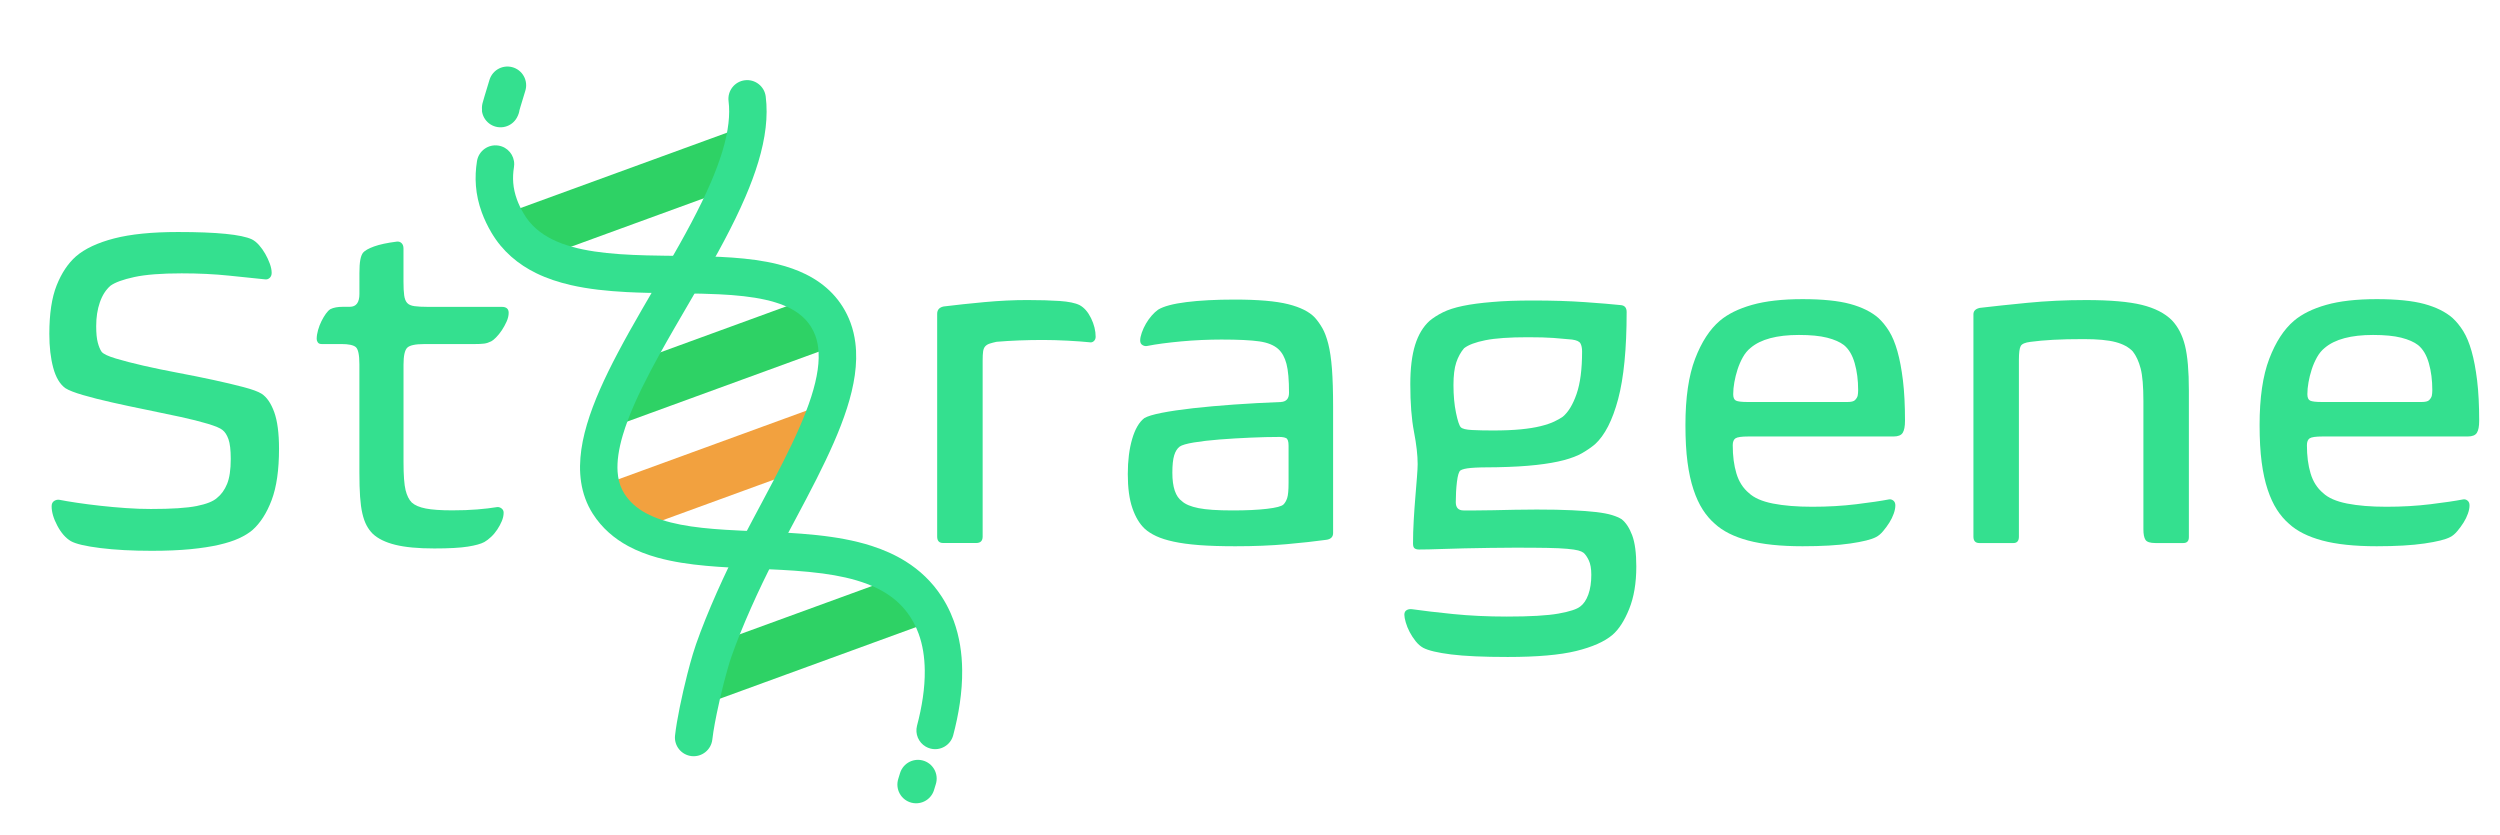 <?xml version="1.0" encoding="utf-8"?>
<!-- Generator: Adobe Illustrator 25.1.0, SVG Export Plug-In . SVG Version: 6.00 Build 0)  -->
<svg version="1.1" id="Ebene_1" xmlns="http://www.w3.org/2000/svg" xmlns:xlink="http://www.w3.org/1999/xlink" x="0px" y="0px"
	 viewBox="0 0 1360.64 454.26" style="enable-background:new 0 0 1360.64 454.26;" xml:space="preserve">
<style type="text/css">
	.st0{display:none;}
	.st1{display:inline;fill:#182632;}
	.st2{fill:#34E08F;}
	.st3{fill:none;stroke:#34E08F;stroke-width:23.564;stroke-linecap:round;stroke-miterlimit:10;}
	.st4{fill:#2ED265;}
	.st5{fill:#F2A13F;}
	.st6{fill:none;stroke:#34E08F;stroke-width:20.382;stroke-linecap:round;stroke-miterlimit:10;}
</style>
<g id="Layer_2" class="st0">
	<rect x="-315.68" y="-317.87" class="st1" width="1929" height="1085"/>
</g>
<g>
	<path class="st2" d="M151.86,244.26c0,11.5-1.34,20.79-4,27.88c-2.67,7.09-6.17,12.54-10.5,16.38c-2,1.67-4.46,3.17-7.38,4.5
		c-2.92,1.34-6.54,2.5-10.88,3.5c-4.34,1-9.5,1.79-15.5,2.38c-6,0.58-13,0.88-21,0.88c-10.67,0-20-0.5-28-1.5s-13.34-2.25-16-3.75
		c-2.84-1.66-5.29-4.46-7.38-8.38c-2.09-3.91-3.12-7.46-3.12-10.62c0-1.33,0.46-2.29,1.38-2.88c0.91-0.58,1.88-0.79,2.88-0.62
		c2.5,0.5,5.71,1.04,9.62,1.62c3.91,0.59,8.12,1.12,12.62,1.62s9.12,0.92,13.87,1.25c4.75,0.34,9.29,0.5,13.62,0.5
		c11.33,0,19.66-0.54,25-1.62c5.33-1.08,9-2.54,11-4.38c2.33-1.83,4.16-4.38,5.5-7.62c1.33-3.25,2-7.79,2-13.62
		c0-4.83-0.42-8.41-1.25-10.75c-0.84-2.33-1.92-4-3.25-5c-1.17-1-3.84-2.12-8-3.38c-4.17-1.25-9.12-2.5-14.88-3.75
		s-11.92-2.54-18.5-3.88c-6.59-1.33-12.84-2.66-18.75-4c-5.92-1.33-11.17-2.66-15.75-4c-4.59-1.33-7.79-2.58-9.62-3.75
		c-3-2.16-5.21-5.88-6.62-11.12c-1.42-5.25-2.12-11.38-2.12-18.38c0-11,1.33-19.83,4-26.5c2.66-6.66,6.16-11.91,10.5-15.75
		c4.83-4.16,11.75-7.41,20.75-9.75c9-2.33,20.58-3.5,34.75-3.5c21.16,0,34.58,1.34,40.25,4c1.33,0.67,2.62,1.71,3.88,3.12
		c1.25,1.42,2.38,3,3.38,4.75s1.83,3.54,2.5,5.38c0.66,1.84,1,3.5,1,5c0,1.17-0.38,2.09-1.12,2.75c-0.75,0.67-1.62,0.92-2.62,0.75
		c-5-0.5-11.46-1.16-19.38-2c-7.92-0.83-16.54-1.25-25.88-1.25c-11,0-19.59,0.67-25.75,2c-6.17,1.34-10.5,2.92-13,4.75
		c-2.5,2.17-4.42,5.17-5.75,9c-1.34,3.84-2,8.17-2,13c0,3.84,0.29,6.84,0.88,9c0.58,2.17,1.29,3.84,2.12,5
		c1,1.17,3.58,2.38,7.75,3.62c4.16,1.25,9.16,2.54,15,3.88c5.83,1.34,12.08,2.62,18.75,3.88c6.66,1.25,13.08,2.54,19.25,3.88
		c6.16,1.34,11.62,2.62,16.38,3.88c4.75,1.25,8.04,2.46,9.88,3.62c2.83,1.84,5.12,5.17,6.88,10
		C150.98,229.1,151.86,235.76,151.86,244.26z"/>
	<path class="st2" d="M195.61,149.01c0-3.33,0.16-5.88,0.5-7.62c0.33-1.75,0.83-3.04,1.5-3.88c1-1.16,3-2.29,6-3.38
		c3-1.08,7.08-1.96,12.25-2.62c1-0.16,1.88,0.09,2.62,0.75c0.75,0.67,1.12,1.67,1.12,3v18c0,3.17,0.12,5.67,0.38,7.5
		c0.25,1.84,0.79,3.21,1.62,4.12c0.83,0.92,2.16,1.5,4,1.75c1.83,0.25,4.25,0.38,7.25,0.38h40.25c2.5,0,3.75,1.09,3.75,3.25
		c0,1.5-0.38,3.09-1.12,4.75c-0.75,1.67-1.62,3.25-2.62,4.75s-2.04,2.79-3.12,3.88c-1.09,1.09-1.96,1.79-2.62,2.12
		c-1.34,0.67-2.62,1.09-3.88,1.25c-1.25,0.17-3.12,0.25-5.62,0.25h-27c-4.84,0-7.92,0.67-9.25,2c-1.34,1.34-2,4.42-2,9.25v53
		c0,7.17,0.38,12.25,1.12,15.25s1.88,5.25,3.38,6.75c1.66,1.5,4.21,2.59,7.62,3.25c3.41,0.67,8.21,1,14.38,1
		c5,0,9.54-0.16,13.62-0.5c4.08-0.33,7.62-0.75,10.62-1.25c0.83-0.16,1.66,0.04,2.5,0.62c0.83,0.59,1.25,1.38,1.25,2.38
		c0,1.5-0.34,3.04-1,4.62c-0.67,1.59-1.5,3.12-2.5,4.62s-2.12,2.84-3.38,4c-1.25,1.17-2.46,2.09-3.62,2.75c-1.84,1-4.84,1.84-9,2.5
		c-4.17,0.66-10.25,1-18.25,1c-8.84,0-15.92-0.67-21.25-2c-5.34-1.33-9.42-3.33-12.25-6c-1.34-1.33-2.46-2.88-3.38-4.62
		c-0.92-1.75-1.67-3.88-2.25-6.38c-0.59-2.5-1-5.54-1.25-9.12c-0.25-3.58-0.38-8.04-0.38-13.38v-58.75c0-5.16-0.67-8.29-2-9.38
		c-1.34-1.08-3.92-1.62-7.75-1.62h-10.75c-1,0-1.71-0.29-2.12-0.88c-0.42-0.58-0.62-1.21-0.62-1.88c0-1.5,0.25-3.12,0.75-4.88
		s1.12-3.38,1.88-4.88s1.54-2.83,2.38-4c0.83-1.16,1.66-2,2.5-2.5c1.66-0.83,3.91-1.25,6.75-1.25h3.75c3.5,0,5.25-2.33,5.25-7
		V149.01z"/>
</g>
<g>
	<g>
		<path class="st2" d="M510.06,170.8c0-2.16,1.16-3.5,3.5-4c6.66-0.83,14.08-1.62,22.25-2.38c8.16-0.75,15.91-1.12,23.25-1.12
			c6.83,0,12.71,0.17,17.62,0.5c4.91,0.34,8.54,1.09,10.88,2.25c2.5,1.34,4.58,3.71,6.25,7.12c1.66,3.42,2.5,6.79,2.5,10.12
			c0,1-0.34,1.79-1,2.38c-0.67,0.59-1.42,0.79-2.25,0.62c-3.17-0.33-7.17-0.62-12-0.88c-4.84-0.25-9.34-0.38-13.5-0.38
			c-4.34,0-8.67,0.09-13,0.25c-4.34,0.17-8.42,0.42-12.25,0.75c-1.5,0.34-2.75,0.67-3.75,1c-1,0.34-1.79,0.84-2.38,1.5
			c-0.59,0.67-0.96,1.59-1.12,2.75c-0.17,1.17-0.25,2.84-0.25,5v95.75c0,2.34-1.17,3.5-3.5,3.5h-18c-2.17,0-3.25-1.16-3.25-3.5
			V170.8z"/>
		<path class="st2" d="M725.56,290.05c0,2.17-1.25,3.42-3.75,3.75c-6,0.84-13.21,1.62-21.62,2.38c-8.42,0.75-17.71,1.12-27.88,1.12
			c-7.67,0-14.21-0.21-19.62-0.62c-5.42-0.42-10.04-1.04-13.88-1.88c-3.84-0.83-7-1.83-9.5-3c-2.5-1.16-4.59-2.5-6.25-4
			c-2.84-2.66-5.09-6.41-6.75-11.25c-1.67-4.83-2.5-11-2.5-18.5c0-7.33,0.79-13.71,2.38-19.12c1.58-5.41,3.79-9.21,6.62-11.37
			c1.66-1,4.83-1.96,9.5-2.88c4.66-0.91,10.33-1.75,17-2.5c6.66-0.75,14.08-1.41,22.25-2c8.16-0.58,16.66-1.04,25.5-1.38
			c3-0.16,4.5-1.83,4.5-5c0-7-0.46-12.25-1.38-15.75c-0.92-3.5-2.38-6.16-4.38-8c-2.34-2.16-5.79-3.58-10.38-4.25
			c-4.59-0.66-11.46-1-20.62-1c-3.5,0-7.12,0.09-10.88,0.25c-3.75,0.17-7.42,0.42-11,0.75c-3.59,0.34-6.96,0.71-10.12,1.12
			c-3.17,0.42-6,0.88-8.5,1.38c-0.84,0.17-1.67,0-2.5-0.5c-0.84-0.5-1.25-1.33-1.25-2.5c0-1.16,0.29-2.58,0.88-4.25
			c0.58-1.66,1.33-3.29,2.25-4.88c0.91-1.58,1.96-3.04,3.12-4.38c1.16-1.33,2.33-2.41,3.5-3.25c3-1.83,8.12-3.21,15.38-4.12
			c7.25-0.91,16.04-1.38,26.38-1.38c12.66,0,22.33,0.84,29,2.5c6.66,1.67,11.5,4.09,14.5,7.25c1.5,1.67,2.88,3.59,4.12,5.75
			c1.25,2.17,2.33,5.04,3.25,8.62c0.91,3.59,1.58,8.12,2,13.62c0.41,5.5,0.62,12.34,0.62,20.5V290.05z M701.31,242.55
			c0-2.33-0.46-3.71-1.38-4.12c-0.92-0.41-2.12-0.62-3.62-0.62c-4.67,0-9.92,0.12-15.75,0.38c-5.84,0.25-11.42,0.59-16.75,1
			c-5.34,0.42-10,0.96-14,1.62c-4,0.67-6.59,1.42-7.75,2.25c-1.34,1-2.34,2.59-3,4.75c-0.67,2.17-1,5.34-1,9.5
			c0,7.84,1.75,13,5.25,15.5c1.83,1.67,4.83,2.92,9,3.75c4.16,0.84,10.33,1.25,18.5,1.25c7.5,0,13.75-0.29,18.75-0.88
			c5-0.58,8-1.38,9-2.38c0.83-0.83,1.5-2,2-3.5s0.75-4.25,0.75-8.25V242.55z"/>
		<path class="st2" d="M834.31,163.55c10.5,0,19.91,0.29,28.25,0.88c8.33,0.59,14.83,1.12,19.5,1.62c2.16,0.17,3.25,1.42,3.25,3.75
			c0,20-1.54,35.79-4.62,47.38c-3.09,11.59-7.29,19.79-12.62,24.62c-2,1.67-4.29,3.25-6.88,4.75c-2.59,1.5-5.92,2.79-10,3.88
			c-4.09,1.09-9.09,1.96-15,2.62c-5.92,0.67-13.12,1.09-21.62,1.25c-6.5,0-11.17,0.12-14,0.38c-2.84,0.25-4.75,0.71-5.75,1.38
			c-0.84,0.67-1.46,2.75-1.88,6.25c-0.42,3.5-0.62,7.17-0.62,11c0,3,1.41,4.5,4.25,4.5c1.5,0,3.66,0,6.5,0
			c2.83,0,6.08-0.04,9.75-0.12c3.66-0.08,7.54-0.16,11.62-0.25c4.08-0.08,8.04-0.12,11.88-0.12c7.5,0,13.91,0.12,19.25,0.38
			c5.33,0.25,9.75,0.59,13.25,1c3.5,0.42,6.33,0.96,8.5,1.62c2.16,0.67,3.91,1.42,5.25,2.25c2.33,1.84,4.25,4.75,5.75,8.75
			s2.25,9.66,2.25,17c0,9-1.29,16.71-3.88,23.12c-2.59,6.41-5.62,11.12-9.12,14.12c-4.34,3.66-10.92,6.58-19.75,8.75
			c-8.84,2.16-21.25,3.25-37.25,3.25c-13.17,0-23.42-0.46-30.75-1.38c-7.34-0.92-12.42-2.12-15.25-3.62
			c-1.5-0.84-2.88-2.04-4.12-3.62c-1.25-1.59-2.34-3.25-3.25-5c-0.92-1.75-1.62-3.5-2.12-5.25s-0.75-3.12-0.75-4.12
			c0-1.17,0.41-2,1.25-2.5c0.83-0.5,1.83-0.67,3-0.5c5.83,0.83,13.25,1.71,22.25,2.62c9,0.91,18.75,1.38,29.25,1.38
			c12.66,0,22.04-0.54,28.12-1.62c6.08-1.09,10.04-2.38,11.88-3.88c1.83-1.34,3.29-3.5,4.38-6.5c1.08-3,1.62-6.59,1.62-10.75
			c0-3.34-0.46-5.96-1.38-7.88c-0.92-1.92-1.88-3.29-2.88-4.12c-0.67-0.5-1.62-0.92-2.88-1.25c-1.25-0.34-3.25-0.62-6-0.88
			s-6.42-0.42-11-0.5c-4.59-0.09-10.46-0.12-17.62-0.12c-4.17,0-8.62,0.04-13.38,0.12c-4.75,0.08-9.42,0.16-14,0.25
			c-4.59,0.08-9,0.21-13.25,0.38c-4.25,0.16-8.04,0.25-11.38,0.25c-1,0-1.79-0.21-2.38-0.62c-0.59-0.42-0.88-1.29-0.88-2.62
			c0-4,0.12-8.21,0.38-12.62c0.25-4.41,0.54-8.62,0.88-12.62c0.33-4,0.62-7.62,0.88-10.88s0.38-5.62,0.38-7.12
			c0-4.83-0.67-10.71-2-17.62c-1.34-6.91-2-15.54-2-25.87c0-8.66,0.88-15.79,2.62-21.38c1.75-5.58,4.38-9.96,7.88-13.12
			c2-1.66,4.41-3.21,7.25-4.62c2.83-1.41,6.46-2.58,10.88-3.5c4.41-0.91,9.71-1.62,15.88-2.12
			C818.22,163.8,825.64,163.55,834.31,163.55z M791.06,209.55c0,5.67,0.46,10.71,1.38,15.12c0.91,4.42,1.79,7.04,2.62,7.87
			c0.83,0.84,2.88,1.34,6.12,1.5c3.25,0.17,7.04,0.25,11.38,0.25c5.83,0,10.88-0.21,15.12-0.62c4.25-0.41,7.88-1,10.88-1.75
			s5.46-1.58,7.38-2.5c1.91-0.91,3.46-1.79,4.62-2.62c3-2.5,5.5-6.62,7.5-12.38s3-13.46,3-23.12c0-1.83-0.29-3.29-0.88-4.38
			c-0.59-1.08-2.12-1.79-4.62-2.12c-3.34-0.33-6.71-0.62-10.12-0.88c-3.42-0.25-8.04-0.38-13.88-0.38c-10,0-17.71,0.54-23.12,1.62
			c-5.42,1.09-9.29,2.54-11.62,4.38c-1.84,2.17-3.25,4.75-4.25,7.75S791.06,204.38,791.06,209.55z"/>
		<path class="st2" d="M917.31,231.3c0-14.83,1.75-26.83,5.25-36c3.5-9.16,8-16.08,13.5-20.75c4.33-3.66,10.16-6.54,17.5-8.62
			c7.33-2.08,16.5-3.12,27.5-3.12c10.83,0,19.46,0.88,25.88,2.62c6.41,1.75,11.54,4.29,15.38,7.62c2.16,2,4.12,4.42,5.87,7.25
			c1.75,2.84,3.25,6.46,4.5,10.88c1.25,4.42,2.25,9.71,3,15.88c0.75,6.17,1.12,13.5,1.12,22c0,3-0.42,5.17-1.25,6.5
			c-0.84,1.34-2.5,2-5,2h-79c-3.67,0-6,0.34-7,1c-1,0.67-1.5,1.92-1.5,3.75c0,5.84,0.66,10.96,2,15.38
			c1.33,4.42,3.58,7.96,6.75,10.62c2.83,2.67,7.21,4.59,13.12,5.75c5.91,1.17,13.04,1.75,21.38,1.75c8.5,0,16.5-0.46,24-1.38
			c7.5-0.91,13.41-1.79,17.75-2.62c0.83-0.16,1.62,0.04,2.38,0.62c0.75,0.59,1.12,1.46,1.12,2.62c0,1.34-0.29,2.84-0.88,4.5
			c-0.59,1.67-1.38,3.29-2.38,4.88c-1,1.59-2.12,3.12-3.38,4.62c-1.25,1.5-2.54,2.59-3.87,3.25c-2.5,1.34-7.17,2.5-14,3.5
			c-6.84,1-15.5,1.5-26,1.5c-12,0-21.88-1.04-29.62-3.12s-13.79-5.12-18.12-9.12c-2.5-2.16-4.71-4.75-6.62-7.75
			c-1.92-3-3.59-6.62-5-10.88c-1.42-4.25-2.5-9.21-3.25-14.88C917.68,245.88,917.31,239.13,917.31,231.3z M979.06,182.3
			c-12,0-20.75,2.34-26.25,7c-1.67,1.34-3.09,3.04-4.25,5.12c-1.17,2.09-2.12,4.29-2.88,6.62c-0.75,2.34-1.34,4.67-1.75,7
			c-0.42,2.34-0.62,4.5-0.62,6.5c0,1.84,0.5,3,1.5,3.5s3.16,0.75,6.5,0.75h46.25c3.16,0,5.79,0,7.88,0c2.08,0,3.46-0.33,4.12-1
			c0.83-0.83,1.33-1.66,1.5-2.5c0.16-0.83,0.25-1.83,0.25-3c0-5.33-0.62-10.21-1.88-14.62c-1.25-4.41-3.21-7.71-5.88-9.88
			c-2.17-1.66-5.21-3-9.12-4C990.51,182.8,985.39,182.3,979.06,182.3z"/>
		<path class="st2" d="M1191.31,292.3c0,2.17-1,3.25-3,3.25h-15.25c-2.84,0-4.62-0.58-5.38-1.75c-0.75-1.16-1.12-3.08-1.12-5.75
			V218.3c0-8-0.5-13.91-1.5-17.75c-1-3.83-2.42-6.91-4.25-9.25c-2.17-2.33-5.29-4.04-9.38-5.12c-4.09-1.08-9.88-1.62-17.38-1.62
			c-6.5,0-12.04,0.12-16.62,0.38c-4.59,0.25-8.71,0.62-12.38,1.12c-2.84,0.34-4.59,1.09-5.25,2.25c-0.67,1.17-1,3.67-1,7.5v96.25
			c0,2.34-1,3.5-3,3.5h-18.5c-2.17,0-3.25-1.16-3.25-3.5v-121c0-1.83,1.16-3,3.5-3.5c7-0.83,15.62-1.75,25.88-2.75
			s20.88-1.5,31.88-1.5c13.16,0,23.29,0.88,30.38,2.62c7.08,1.75,12.54,4.54,16.38,8.38c3.33,3.5,5.71,8.09,7.12,13.75
			c1.41,5.67,2.12,13.84,2.12,24.5V292.3z"/>
		<path class="st2" d="M1229.8,231.3c0-14.83,1.75-26.83,5.25-36c3.5-9.16,8-16.08,13.5-20.75c4.33-3.66,10.16-6.54,17.5-8.62
			c7.33-2.08,16.5-3.12,27.5-3.12c10.83,0,19.46,0.88,25.88,2.62c6.41,1.75,11.54,4.29,15.38,7.62c2.16,2,4.12,4.42,5.88,7.25
			c1.75,2.84,3.25,6.46,4.5,10.88c1.25,4.42,2.25,9.71,3,15.88c0.75,6.17,1.12,13.5,1.12,22c0,3-0.42,5.17-1.25,6.5
			c-0.84,1.34-2.5,2-5,2h-79c-3.67,0-6,0.34-7,1c-1,0.67-1.5,1.92-1.5,3.75c0,5.84,0.66,10.96,2,15.38
			c1.33,4.42,3.58,7.96,6.75,10.62c2.83,2.67,7.21,4.59,13.12,5.75c5.91,1.17,13.04,1.75,21.38,1.75c8.5,0,16.5-0.46,24-1.38
			c7.5-0.91,13.41-1.79,17.75-2.62c0.83-0.16,1.62,0.04,2.38,0.62c0.75,0.59,1.12,1.46,1.12,2.62c0,1.34-0.29,2.84-0.88,4.5
			c-0.59,1.67-1.38,3.29-2.38,4.88c-1,1.59-2.12,3.12-3.38,4.62s-2.54,2.59-3.88,3.25c-2.5,1.34-7.17,2.5-14,3.5
			c-6.84,1-15.5,1.5-26,1.5c-12,0-21.88-1.04-29.62-3.12s-13.79-5.12-18.12-9.12c-2.5-2.16-4.71-4.75-6.62-7.75
			c-1.92-3-3.59-6.62-5-10.88c-1.42-4.25-2.5-9.21-3.25-14.88C1230.18,245.88,1229.8,239.13,1229.8,231.3z M1291.55,182.3
			c-12,0-20.75,2.34-26.25,7c-1.67,1.34-3.09,3.04-4.25,5.12c-1.17,2.09-2.12,4.29-2.88,6.62c-0.75,2.34-1.34,4.67-1.75,7
			c-0.42,2.34-0.62,4.5-0.62,6.5c0,1.84,0.5,3,1.5,3.5s3.16,0.75,6.5,0.75h46.25c3.16,0,5.79,0,7.88,0c2.08,0,3.46-0.33,4.12-1
			c0.83-0.83,1.33-1.66,1.5-2.5c0.16-0.83,0.25-1.83,0.25-3c0-5.33-0.62-10.21-1.88-14.62c-1.25-4.41-3.21-7.71-5.88-9.88
			c-2.17-1.66-5.21-3-9.12-4C1303.01,182.8,1297.88,182.3,1291.55,182.3z"/>
	</g>
</g>
<path class="st3" d="M244.89,37.6"/>
<path class="st4" d="M455.4,187.83l-126.18,46.05c3.39-11.48,9.1-23.94,15.94-36.92l95.24-34.76c3.76,2.72,6.98,6.04,9.53,10.08
	C452.94,177.04,454.69,182.24,455.4,187.83z"/>
<path class="st5" d="M435.36,255.89l-88.62,32.34c-6.28-3.41-11.55-7.95-15.47-14.06c-1.96-3.06-3.34-6.35-4.22-9.85l124.2-45.33
	C447.56,230.54,441.9,242.93,435.36,255.89z"/>
<path class="st4" d="M396.35,103.06l-99.96,36.48c-8.34-4.07-15.28-9.86-20.14-18.14c-0.93-1.59-1.77-3.15-2.5-4.69l132.85-48.48
	C405.34,79.11,401.59,90.85,396.35,103.06z"/>
<path class="st4" d="M508.1,337.83l-126.5,46.16c1.21-11.16,4.13-22.57,8.14-34.07l97.86-35.71c6.4,4.02,11.94,9.2,16.33,15.92
	C505.55,332.61,506.93,335.18,508.1,337.83z"/>
<path class="st6" d="M280.82,58.62"/>
<g>
	<path class="st2" d="M376.42,411.52c-5.59-0.61-9.64-5.63-9.03-11.23c0.23-2.12,0.58-4.48,1.01-7.07c0.44-2.58,0.96-5.37,1.55-8.28
		c1.18-5.82,2.62-12.1,4.12-17.99c1-3.93,2.03-7.67,3.03-11c0.57-1.91,1.14-3.68,1.71-5.29c3.07-8.79,7.01-18.49,11.3-28.16
		c2.15-4.83,4.37-9.65,6.62-14.33c1.81-3.76,3.62-7.43,5.42-10.94c0.44-0.86,0.88-1.71,1.31-2.55c3.9-7.52,7.87-14.93,11.73-22.18
		c3.86-7.24,7.61-14.33,11.07-21.2c3.21-6.37,6.18-12.54,8.77-18.47c2.59-5.93,4.8-11.6,6.51-16.94c1.67-5.23,2.86-10.13,3.49-14.62
		c0.32-2.25,0.5-4.38,0.54-6.41c0.04-2.03-0.06-3.94-0.28-5.74c-0.29-2.3-0.8-4.43-1.53-6.43c-0.64-1.73-1.43-3.37-2.44-4.96
		c-0.92-1.45-1.94-2.75-3.08-3.95c-1.14-1.2-2.41-2.29-3.81-3.31l0,0c-2.22-1.61-4.82-3.02-7.8-4.24
		c-2.98-1.22-6.33-2.24-10.01-3.07c-7.35-1.67-15.97-2.54-25.25-2.99c-6.19-0.3-12.68-0.42-19.31-0.5l0,0
		c-2.72-0.04-5.47-0.07-8.23-0.1c-7.56-0.09-15.23-0.22-22.83-0.61c-10.38-0.55-20.64-1.58-30.39-3.82
		c-6.5-1.5-12.79-3.54-18.69-6.42c-4.88-2.38-9.5-5.34-13.65-9.02c-2.08-1.83-4.04-3.85-5.85-6.03c-1.81-2.19-3.47-4.55-4.96-7.08
		c-1.08-1.83-2.05-3.65-2.91-5.47l0,0c-0.88-1.85-1.66-3.69-2.33-5.53c-1.78-4.86-2.81-9.68-3.19-14.36
		c-0.38-4.69-0.12-9.23,0.58-13.56c0.9-5.56,6.13-9.33,11.69-8.43c5.08,0.82,8.66,5.25,8.56,10.25c-0.01,0.47-0.05,0.95-0.13,1.44
		c-0.47,2.94-0.62,5.77-0.39,8.65c0.24,2.89,0.86,5.83,2.02,9.03c0.44,1.21,0.97,2.46,1.58,3.75c0.61,1.26,1.3,2.56,2.09,3.91
		c1.89,3.21,4.12,5.86,6.74,8.18c2.62,2.31,5.63,4.28,9.09,5.97c3.13,1.53,6.62,2.82,10.42,3.88c3.81,1.07,7.92,1.91,12.28,2.56
		c8.71,1.32,18.37,1.87,28.39,2.13c6.45,0.17,13.05,0.22,19.67,0.3c0.24,0,0.48,0.01,0.72,0.01c8.81,0.11,17.63,0.28,26.22,0.89
		c8.59,0.62,16.94,1.66,24.85,3.64c5.27,1.32,10.35,3.06,15.14,5.43c2.73,1.35,5.36,2.91,7.85,4.71c2.36,1.7,4.58,3.62,6.63,5.77
		c2.05,2.15,3.91,4.53,5.55,7.12c1.78,2.83,3.23,5.8,4.35,8.86c0.64,1.76,1.18,3.56,1.61,5.37c0.43,1.81,0.76,3.64,0.99,5.48
		c0.73,5.77,0.54,11.65-0.29,17.57c-0.84,5.92-2.31,11.91-4.25,17.98l0,0c-1.99,6.2-4.45,12.5-7.25,18.9
		c-1.4,3.2-2.88,6.42-4.43,9.67c-1.55,3.25-3.16,6.52-4.82,9.82c-3.59,7.1-7.4,14.31-11.28,21.59c-3.87,7.28-7.81,14.62-11.63,21.99
		c-4.22,8.14-8.7,17.42-12.81,26.7c-4.12,9.27-7.88,18.55-10.69,26.61l0,0c-0.58,1.65-1.24,3.74-1.92,6.1
		c-0.68,2.35-1.4,4.98-2.11,7.73c-1.42,5.5-2.81,11.52-3.94,17.02c-0.75,3.67-1.4,7.12-1.85,10c-0.26,1.64-0.46,3.1-0.58,4.27
		C387.04,408.09,382.02,412.13,376.42,411.52z"/>
</g>
<path class="st6" d="M276.17,46.4c-5.12,16.69-3.53,12.14-3.53,12.14"/>
<line class="st6" x1="499.6" y1="423.74" x2="498.6" y2="427"/>
<g>
	<polygon class="st2" points="416.72,69.39 416.72,69.39 416.72,69.4 	"/>
	<polygon class="st2" points="317.16,266.8 317.16,266.79 317.16,266.79 	"/>
	<polygon class="st2" points="405.72,107.08 405.72,107.08 405.72,107.08 	"/>
	<polygon class="st2" points="317.16,266.8 317.16,266.8 317.2,266.93 	"/>
	<polygon class="st2" points="319.45,230.99 319.45,230.99 319.45,230.99 	"/>
	<polygon class="st2" points="523.7,364.67 523.7,364.67 523.7,364.67 	"/>
	<path class="st2" d="M506.36,407.4c-0.92-0.24-1.78-0.61-2.57-1.07c-3.84-2.25-5.88-6.87-4.69-11.38
		c1.33-5.05,2.42-10.16,3.15-15.21c0.74-5.05,1.12-10.03,1.06-14.83l0-0.01c-0.04-3.59-0.32-7.08-0.87-10.43
		c-0.55-3.35-1.37-6.56-2.49-9.61c-0.36-0.98-0.75-1.95-1.17-2.9c-0.96-2.16-2.08-4.24-3.39-6.25l0,0
		c-1.78-2.72-3.76-5.09-5.95-7.21c-2.19-2.12-4.61-3.98-7.26-5.65l0,0c-3.07-1.93-6.47-3.59-10.17-5c-3.7-1.41-7.7-2.59-11.94-3.55
		c-3.9-0.89-8-1.59-12.25-2.17c-5.01-0.67-10.23-1.16-15.57-1.54c-4.41-0.31-8.91-0.54-13.45-0.75l-8.96-0.38
		c-8.54-0.36-17.12-0.74-25.51-1.51c-9.12-0.83-18-2.12-26.41-4.44c-5.6-1.55-11-3.58-16.05-6.31c-3.76-2.04-7.32-4.48-10.57-7.39
		c-3.25-2.91-6.17-6.29-8.63-10.13l0,0c-1.71-2.67-3.09-5.49-4.15-8.4c-0.54-1.47-0.99-2.96-1.37-4.47
		c-0.72-2.87-1.15-5.8-1.35-8.75c-0.2-2.95-0.15-5.92,0.09-8.91c0.48-5.98,1.74-12.02,3.55-18.14c1.85-6.27,4.28-12.64,7.12-19.11
		c2.84-6.47,6.08-13.04,9.59-19.68c4.14-7.86,8.64-15.82,13.26-23.82c4.62-8,9.35-16.03,13.95-24.01c4.5-7.8,8.88-15.55,12.89-23.15
		c4.01-7.59,7.67-15.03,10.73-22.18l0,0c2.5-5.83,4.61-11.47,6.22-16.83c1.61-5.36,2.72-10.44,3.26-15.15l0,0
		c0.25-2.17,0.38-4.25,0.39-6.26c0.01-2-0.1-3.92-0.33-5.75c-0.7-5.58,3.26-10.68,8.84-11.38c5.58-0.7,10.68,3.26,11.38,8.84
		c0.7,5.55,0.62,11.2-0.03,16.88c-0.71,6.18-2.1,12.4-3.99,18.69c-1.89,6.28-4.27,12.62-7.01,19c-3.36,7.83-7.25,15.74-11.45,23.67
		c-4.19,7.93-8.68,15.89-13.25,23.8c-4.66,8.08-9.4,16.12-13.96,24.02c-1.38,2.39-2.74,4.76-4.08,7.12
		c-3.09,5.44-6.05,10.79-8.81,16.02l0,0c-3.34,6.34-6.37,12.48-8.95,18.36c-2.57,5.85-4.68,11.44-6.22,16.64l-0.01,0.03l-0.01,0.03
		c-1.13,3.81-1.94,7.42-2.42,10.76c-0.48,3.34-0.61,6.4-0.43,9.17c0.12,1.85,0.39,3.56,0.79,5.15c0.21,0.84,0.46,1.65,0.74,2.43
		c0.57,1.55,1.28,3,2.17,4.4c1.46,2.27,3.13,4.21,5.07,5.96c1.94,1.74,4.15,3.28,6.68,4.64c2.54,1.38,5.39,2.58,8.53,3.62
		c3.14,1.03,6.58,1.9,10.25,2.61c7.34,1.44,15.63,2.26,24.42,2.81c5.86,0.37,11.94,0.62,18.13,0.88c7.68,0.33,15.52,0.66,23.35,1.26
		c5.51,0.43,11.01,0.98,16.45,1.78c2.28,0.33,4.55,0.7,6.81,1.13c5.08,0.96,10.08,2.17,14.94,3.74c6.49,2.1,12.74,4.83,18.54,8.47
		c0,0,0,0,0,0c3.74,2.35,7.3,5.08,10.57,8.24c3.27,3.16,6.26,6.73,8.87,10.74l0,0c0.96,1.47,1.85,2.97,2.68,4.5
		c0.82,1.53,1.58,3.07,2.28,4.64c0.61,1.37,1.17,2.76,1.68,4.16c1.59,4.35,2.71,8.8,3.45,13.28c0.74,4.49,1.1,9.01,1.14,13.53
		c0.07,6.04-0.41,12.06-1.27,18s-2.11,11.79-3.61,17.47C517.37,405.58,511.8,408.83,506.36,407.4z"/>
	<polygon class="st2" points="493.02,305.58 493.02,305.58 493.02,305.58 	"/>
	<polygon class="st2" points="512.46,324.56 512.46,324.56 512.47,324.56 	"/>
</g>
<g>
</g>
<g>
</g>
<g>
</g>
<g>
</g>
<g>
</g>
<g>
</g>
<g>
</g>
<g>
</g>
<g>
</g>
<g>
</g>
<g>
</g>
<g>
</g>
<g>
</g>
<g>
</g>
<g>
</g>
</svg>

